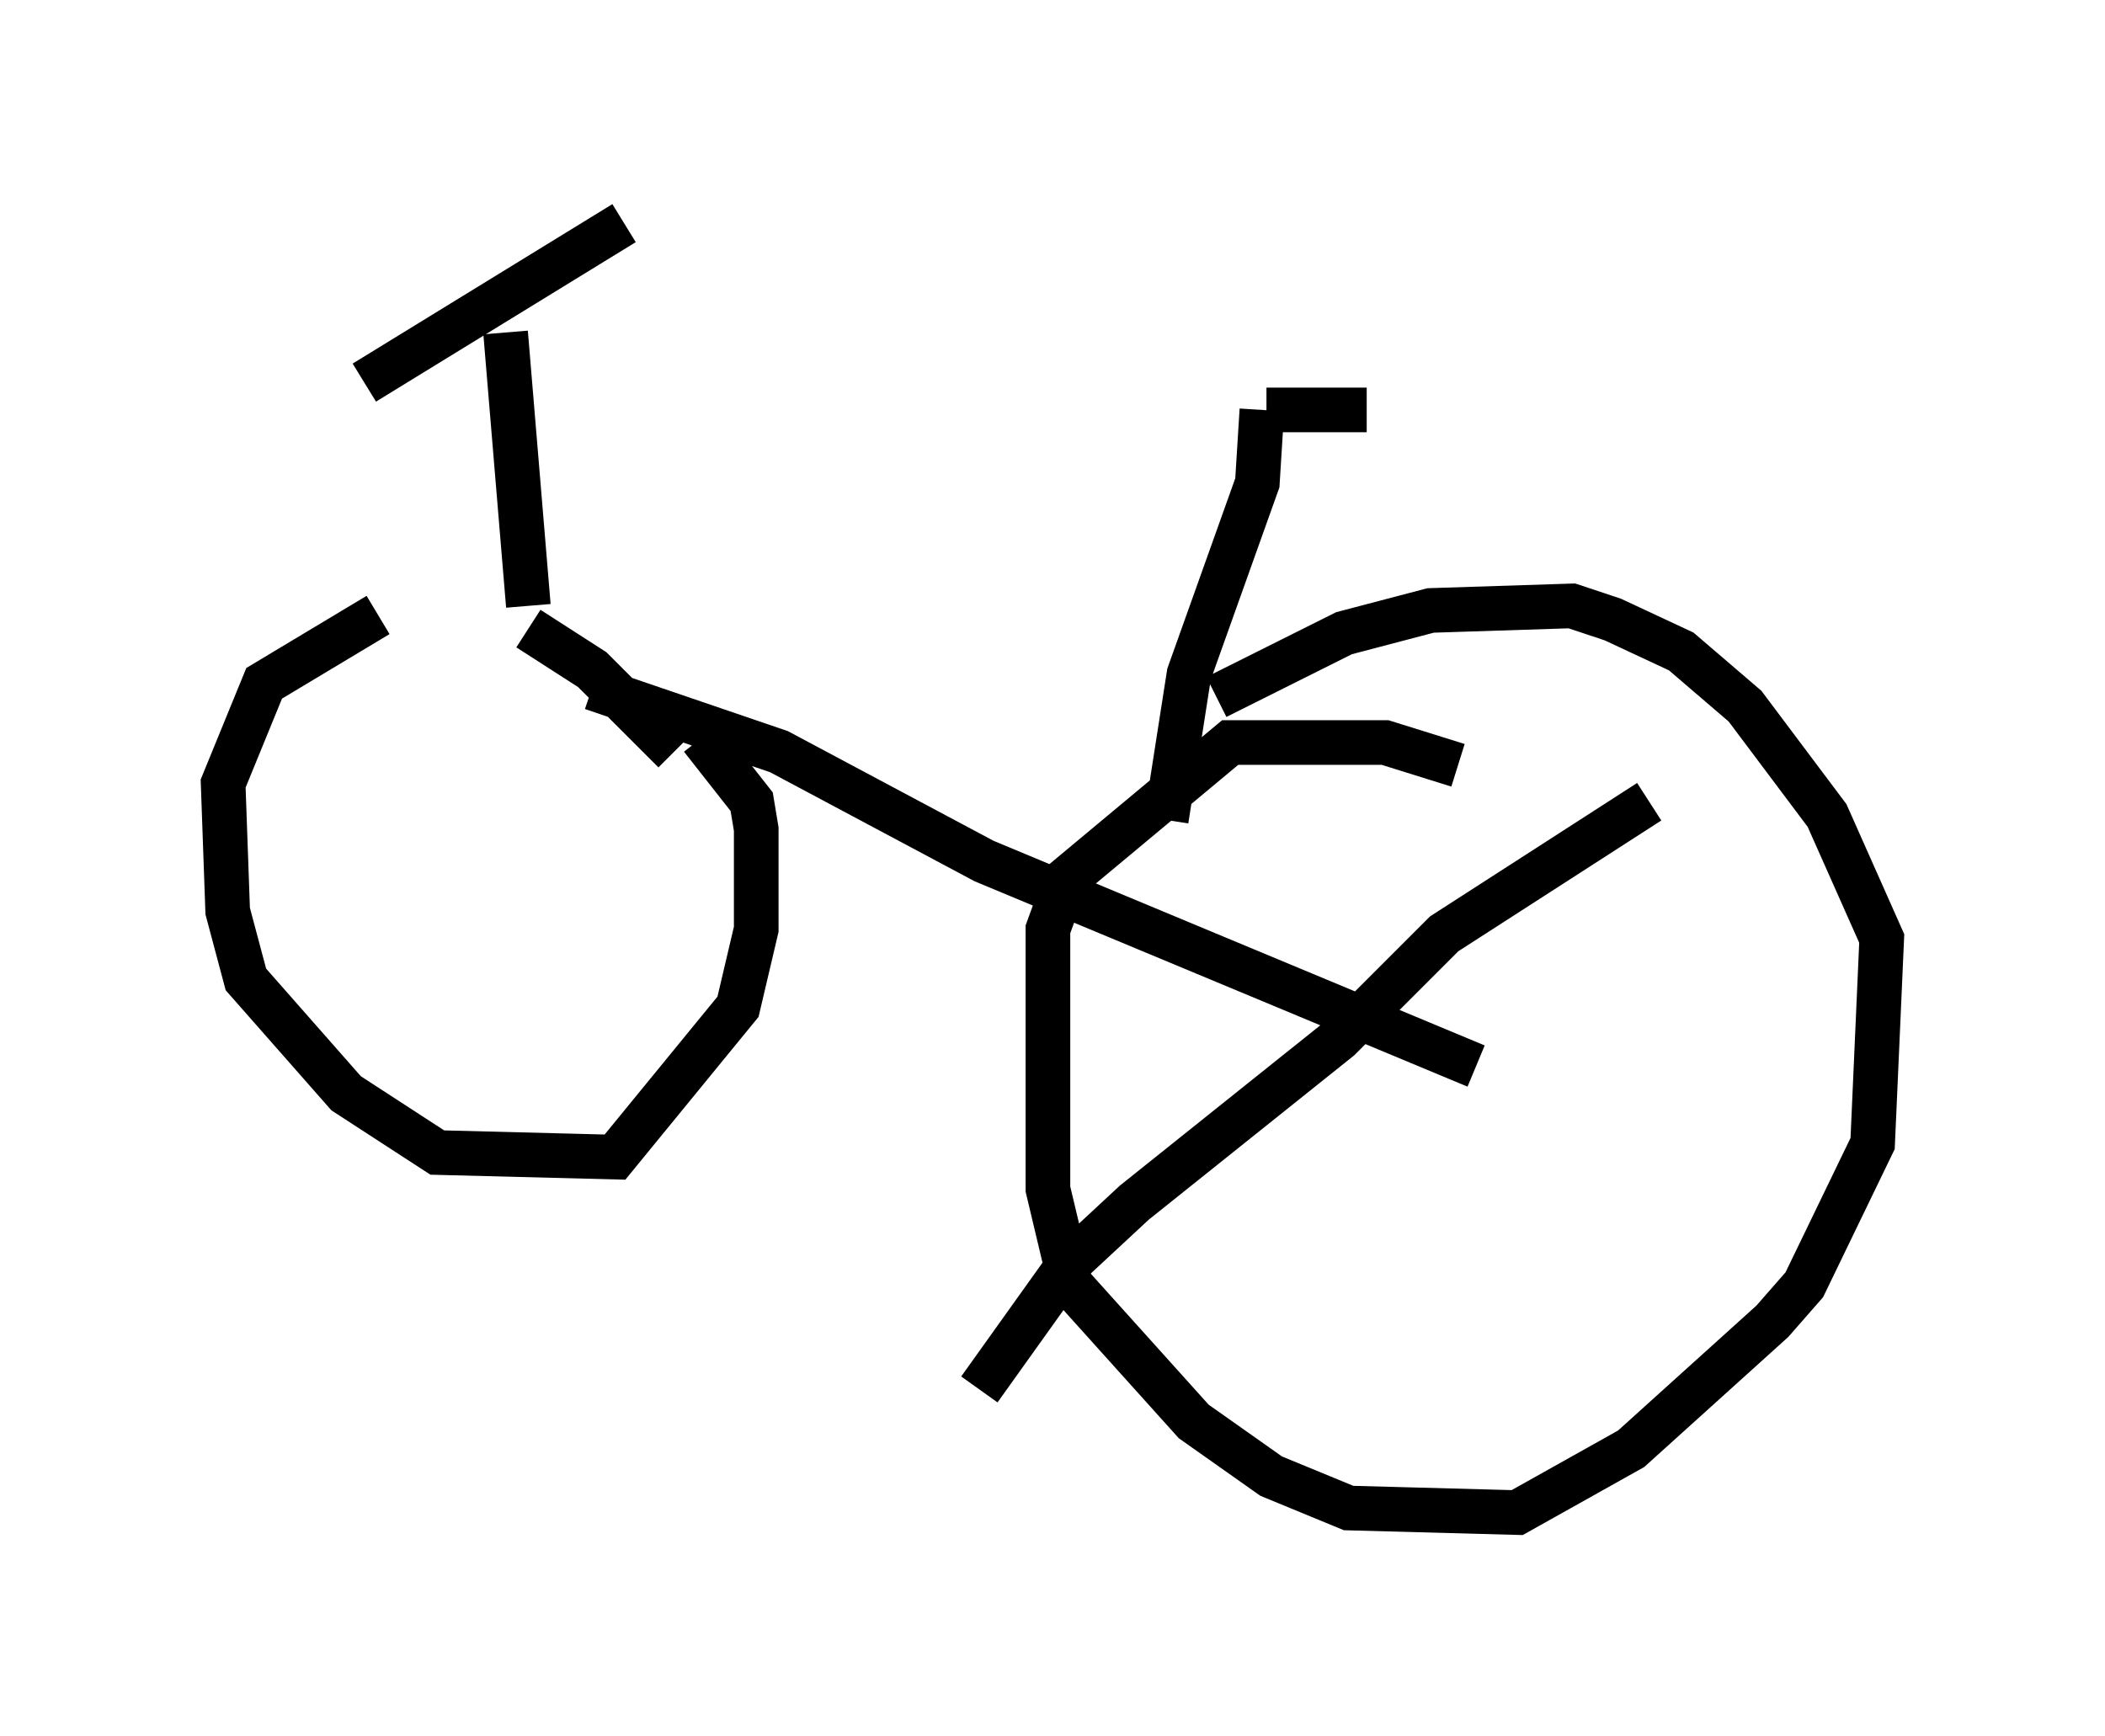 <?xml version="1.0" encoding="utf-8" ?>
<svg baseProfile="full" height="38.89" version="1.1" width="47.159" xmlns="http://www.w3.org/2000/svg" xmlns:ev="http://www.w3.org/2001/xml-events" xmlns:xlink="http://www.w3.org/1999/xlink"><defs /><rect fill="white" height="38.89" width="47.159" x="0" y="0" /><path d="M10.41, 13.677 m-1.94, 0.102 l-2.552, 1.531 -0.919, 2.246 l0.102, 2.858 0.408, 1.531 l2.246, 2.552 2.042, 1.327 l3.981, 0.102 2.756, -3.369 l0.408, -1.735 0.0, -2.246 l-0.102, -0.613 -1.123, -1.429 m-3.879, -2.45 l1.429, 0.919 1.838, 1.838 m17.559, 0.306 l-1.633, -0.51 -3.471, 0.0 l-3.675, 3.063 -0.408, 1.123 l0.0, 5.819 0.51, 2.144 l2.756, 3.063 1.735, 1.225 l1.735, 0.715 3.777, 0.102 l2.552, -1.429 3.165, -2.858 l0.715, -0.817 1.531, -3.165 l0.204, -4.594 -1.225, -2.756 l-1.838, -2.45 -1.429, -1.225 l-1.531, -0.715 -0.919, -0.306 l-3.165, 0.102 -1.94, 0.51 l-2.858, 1.429 m-15.415, -2.042 l-0.51, -6.125 m-3.165, 1.123 l5.819, -3.573 m-0.715, 10.413 l4.185, 1.429 4.594, 2.45 l11.025, 4.594 m-6.942, -5.513 l0.51, -3.267 1.531, -4.288 l0.102, -1.633 m0.102, 0.0 l2.246, 0.0 m6.329, 8.779 l-4.594, 2.96 -2.348, 2.348 l-4.594, 3.675 -1.429, 1.327 l-2.042, 2.858 " fill="none" stroke="black" stroke-width="1" /></svg>